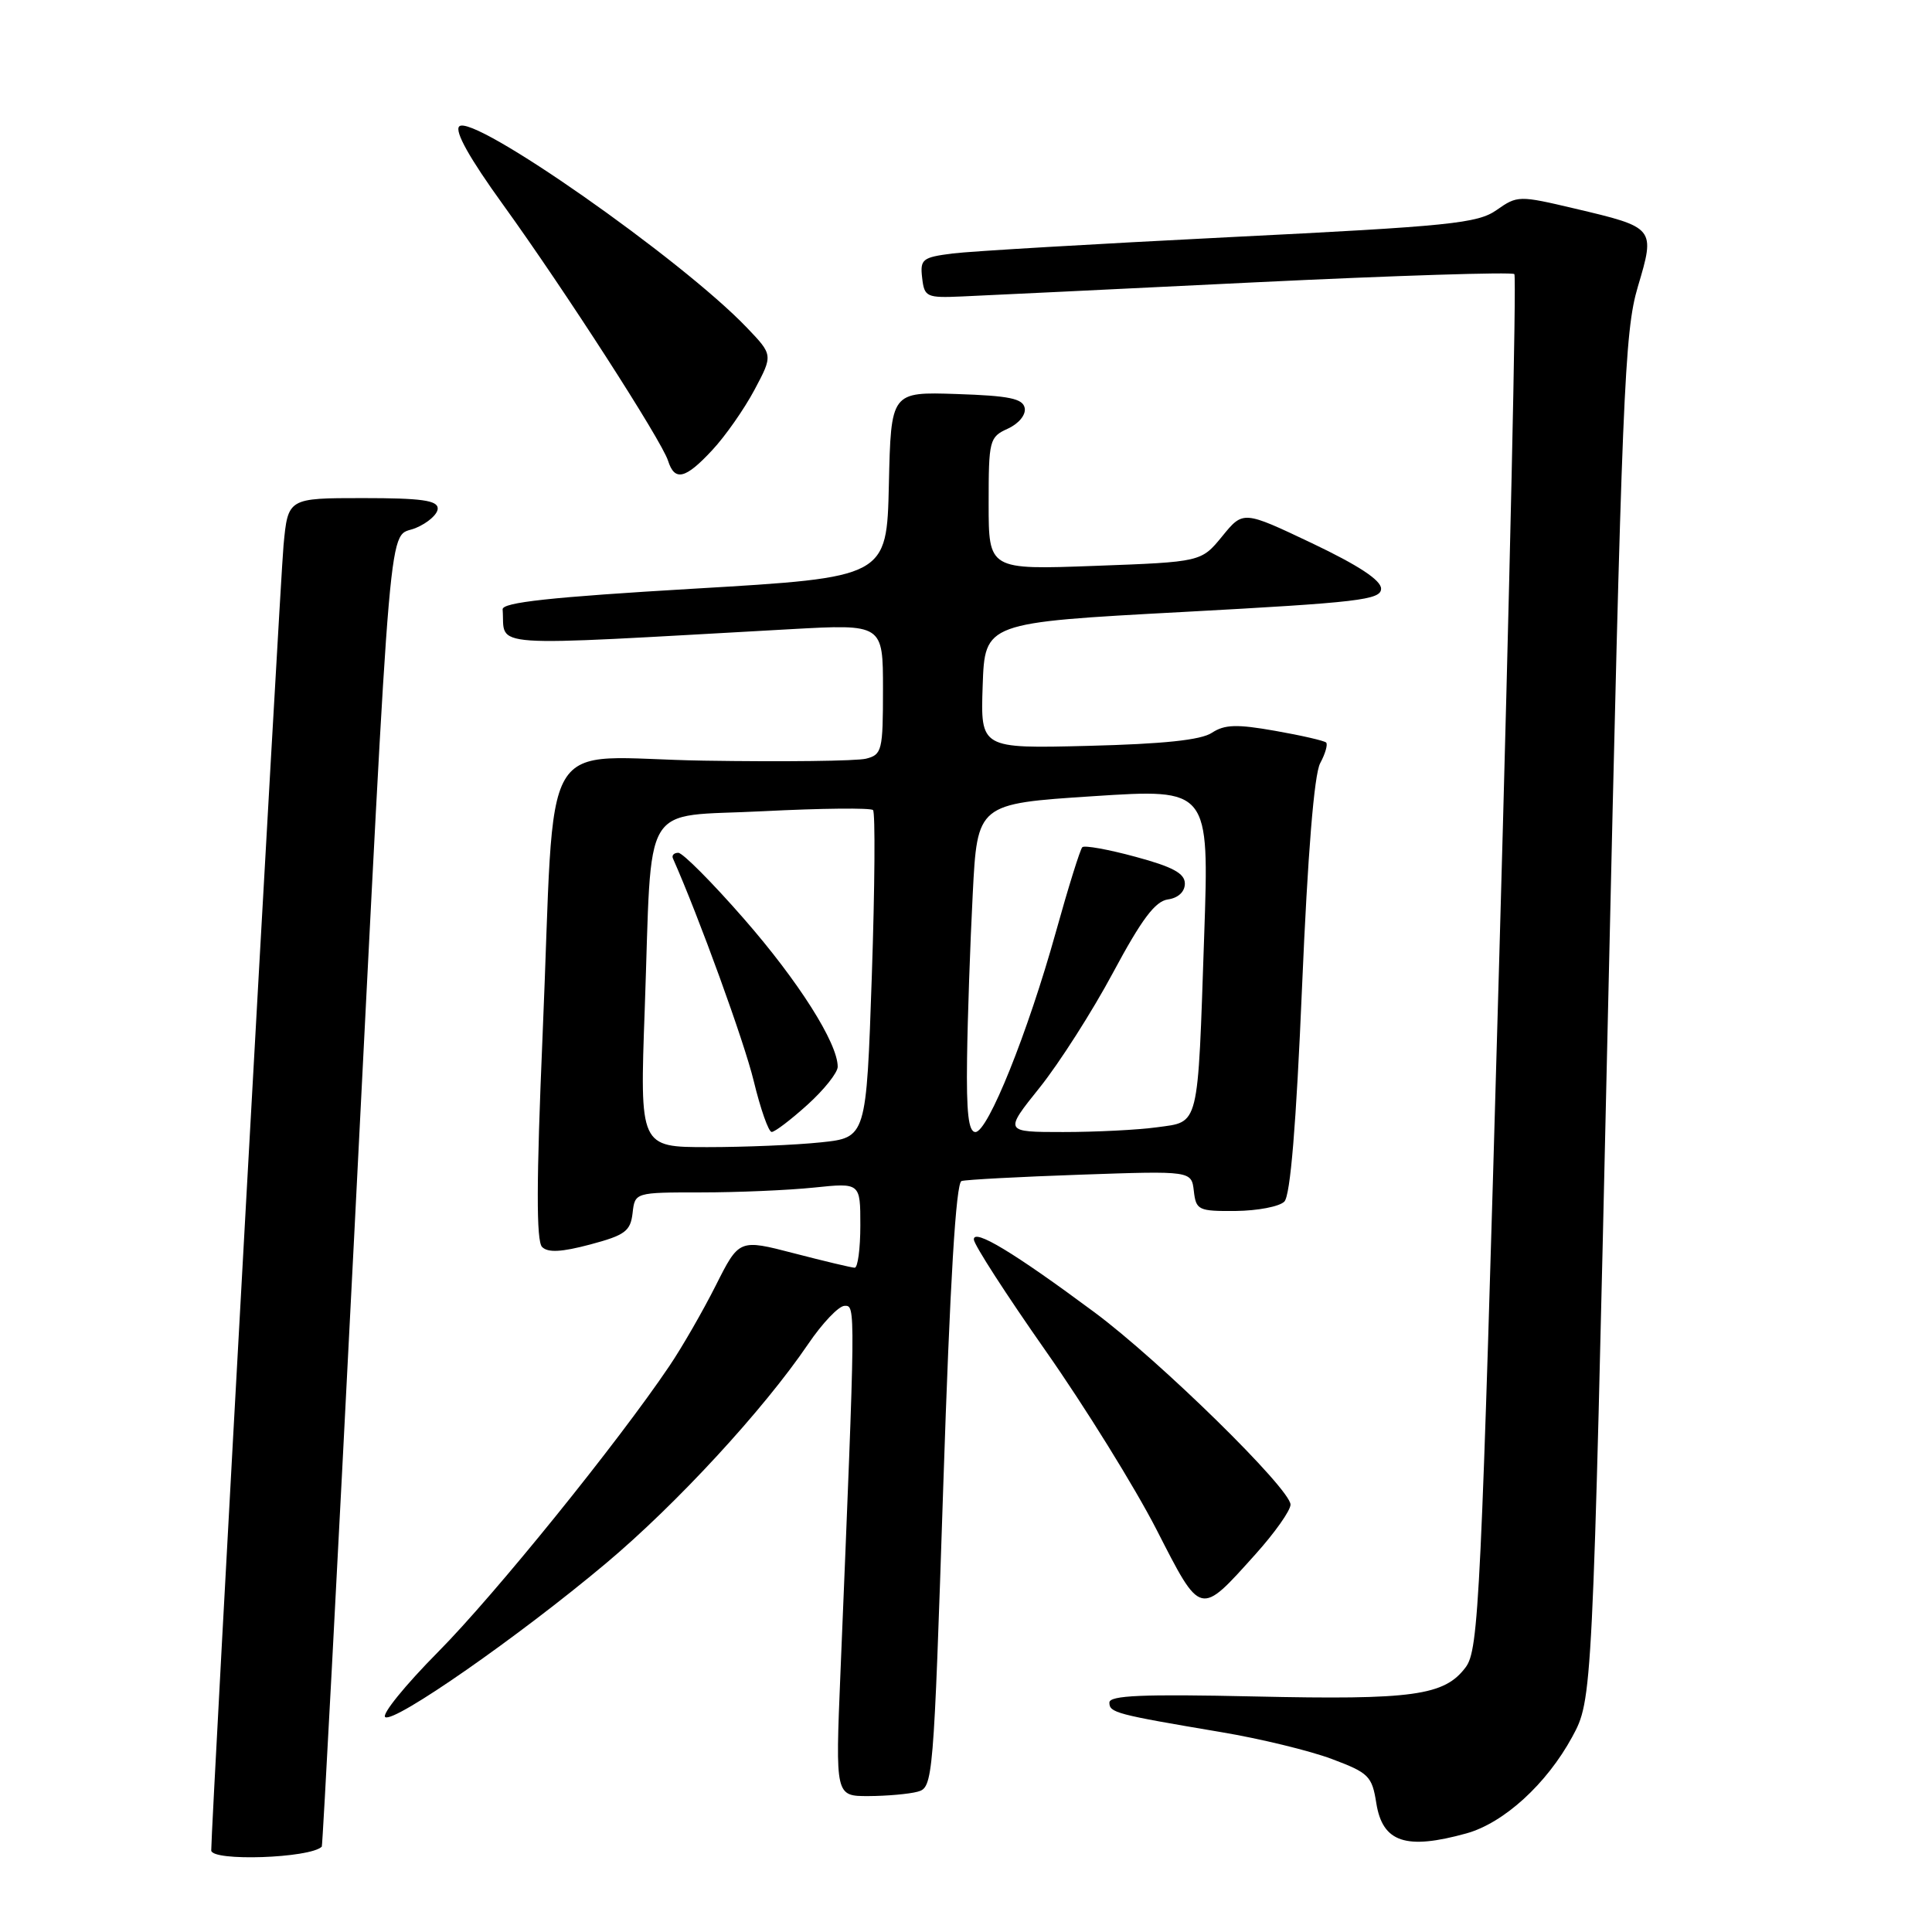 <?xml version="1.0" encoding="UTF-8" standalone="no"?>
<!DOCTYPE svg PUBLIC "-//W3C//DTD SVG 1.1//EN" "http://www.w3.org/Graphics/SVG/1.1/DTD/svg11.dtd" >
<svg xmlns="http://www.w3.org/2000/svg" xmlns:xlink="http://www.w3.org/1999/xlink" version="1.1" viewBox="0 0 256 256">
 <g >
 <path fill="currentColor"
d=" M 42.64 244.69 C 42.75 244.59 44.67 208.27 46.92 164.00 C 51.99 64.30 51.36 71.51 55.07 69.97 C 56.68 69.30 58.00 68.14 58.00 67.38 C 58.00 66.30 55.84 66.00 48.08 66.00 C 38.16 66.00 38.16 66.00 37.57 72.25 C 37.11 77.17 27.95 242.45 27.99 245.19 C 28.01 246.67 41.10 246.23 42.64 244.69 Z  M 194.32 242.93 C 199.27 241.55 204.93 236.39 208.32 230.16 C 211.01 225.20 211.01 225.20 213.05 134.85 C 214.92 52.04 215.25 43.96 217.02 38.00 C 219.35 30.17 219.33 30.15 208.64 27.63 C 201.27 25.89 201.06 25.90 198.31 27.83 C 195.79 29.60 192.17 29.97 163.00 31.42 C 145.12 32.32 128.56 33.29 126.19 33.59 C 122.22 34.10 121.90 34.35 122.19 36.82 C 122.48 39.36 122.76 39.49 127.50 39.28 C 130.25 39.16 147.71 38.32 166.30 37.41 C 184.89 36.51 200.35 36.02 200.66 36.32 C 200.96 36.63 200.05 77.73 198.64 127.65 C 196.25 212.31 195.95 218.59 194.21 220.92 C 191.40 224.68 187.25 225.26 166.25 224.79 C 151.39 224.46 147.00 224.65 147.00 225.60 C 147.00 226.94 147.84 227.16 161.83 229.52 C 166.97 230.38 173.55 231.98 176.46 233.07 C 181.37 234.91 181.80 235.33 182.37 238.94 C 183.20 244.13 186.29 245.16 194.32 242.93 Z  M 121.59 237.41 C 123.63 236.86 123.70 236.02 124.99 196.83 C 125.88 169.79 126.67 156.71 127.41 156.49 C 128.01 156.31 135.11 155.93 143.19 155.65 C 157.88 155.14 157.88 155.14 158.19 157.82 C 158.48 160.35 158.79 160.50 163.74 160.46 C 166.63 160.43 169.52 159.88 170.18 159.22 C 170.98 158.42 171.75 149.14 172.53 130.73 C 173.28 113.13 174.13 102.62 174.93 101.13 C 175.61 99.87 175.96 98.63 175.72 98.39 C 175.48 98.15 172.44 97.45 168.97 96.84 C 163.88 95.94 162.27 95.99 160.58 97.10 C 159.14 98.06 154.13 98.58 144.21 98.83 C 129.92 99.19 129.92 99.19 130.21 90.84 C 130.50 82.50 130.50 82.50 156.75 81.09 C 180.05 79.83 183.00 79.49 183.00 78.00 C 183.00 76.88 180.00 74.91 173.87 71.99 C 164.73 67.65 164.73 67.65 161.95 71.06 C 159.17 74.46 159.17 74.46 145.09 74.98 C 131.00 75.50 131.00 75.50 131.00 66.73 C 131.00 58.31 131.10 57.91 133.54 56.80 C 134.99 56.14 135.95 54.97 135.78 54.07 C 135.54 52.81 133.74 52.44 126.77 52.21 C 118.06 51.92 118.06 51.92 117.78 64.21 C 117.50 76.50 117.50 76.50 92.00 78.00 C 72.94 79.12 66.53 79.82 66.60 80.75 C 67.01 85.92 63.31 85.67 104.75 83.37 C 117.00 82.69 117.00 82.69 117.00 91.33 C 117.00 99.45 116.87 100.00 114.75 100.53 C 113.51 100.84 103.86 100.96 93.29 100.79 C 70.86 100.45 73.67 95.67 71.89 137.32 C 71.07 156.57 71.05 164.45 71.83 165.23 C 72.61 166.01 74.41 165.91 78.21 164.90 C 82.82 163.67 83.54 163.14 83.82 160.75 C 84.13 158.00 84.13 158.00 92.92 158.00 C 97.75 158.00 104.47 157.71 107.85 157.36 C 114.00 156.72 114.00 156.72 114.00 162.36 C 114.00 165.46 113.66 167.99 113.25 167.98 C 112.84 167.97 109.22 167.11 105.22 166.07 C 97.94 164.18 97.94 164.18 94.84 170.34 C 93.13 173.73 90.37 178.53 88.70 181.00 C 81.81 191.22 65.55 211.32 58.08 218.86 C 53.68 223.30 50.52 227.20 51.05 227.53 C 52.30 228.30 68.70 216.88 80.27 207.17 C 89.64 199.31 101.16 186.81 107.06 178.13 C 108.95 175.34 111.13 173.04 111.91 173.03 C 113.38 173.00 113.39 172.59 111.36 221.75 C 110.69 238.00 110.69 238.00 115.09 237.99 C 117.52 237.98 120.44 237.72 121.59 237.41 Z  M 166.38 205.92 C 168.92 203.09 171.00 200.15 171.00 199.37 C 171.00 197.30 153.68 180.31 145.00 173.87 C 134.34 165.96 128.99 162.73 129.04 164.24 C 129.06 164.93 133.35 171.57 138.56 179.00 C 143.77 186.43 150.37 197.08 153.24 202.67 C 159.18 214.28 158.93 214.21 166.38 205.92 Z  M 94.38 59.64 C 96.10 57.80 98.61 54.21 99.97 51.66 C 102.43 47.04 102.43 47.04 98.97 43.42 C 90.29 34.34 62.62 14.98 60.85 16.75 C 60.21 17.39 62.22 20.98 66.65 27.11 C 74.84 38.46 87.66 58.36 88.52 61.05 C 89.40 63.82 90.82 63.48 94.38 59.64 Z  M 85.43 133.75 C 86.44 105.43 84.70 108.34 101.12 107.49 C 108.81 107.10 115.36 107.03 115.68 107.34 C 115.99 107.66 115.92 117.55 115.52 129.33 C 114.79 150.74 114.79 150.74 108.75 151.37 C 105.42 151.72 98.67 152.00 93.74 152.00 C 84.77 152.00 84.77 152.00 85.43 133.75 Z  M 107.00 146.38 C 109.20 144.39 111.00 142.13 111.00 141.35 C 111.00 138.21 105.80 130.01 98.57 121.74 C 94.37 116.93 90.46 113.00 89.88 113.00 C 89.30 113.00 88.98 113.34 89.17 113.75 C 92.62 121.53 98.62 138.05 99.87 143.23 C 100.77 146.95 101.84 149.99 102.25 149.99 C 102.66 150.00 104.80 148.37 107.00 146.38 Z  M 128.14 140.25 C 128.21 134.89 128.55 125.10 128.89 118.50 C 129.50 106.50 129.50 106.50 144.86 105.50 C 160.23 104.50 160.23 104.50 159.56 124.00 C 158.69 149.68 158.96 148.60 153.31 149.37 C 150.79 149.72 145.19 150.00 140.88 150.00 C 133.04 150.00 133.04 150.00 137.77 144.10 C 140.37 140.85 144.75 133.99 147.50 128.85 C 151.27 121.82 153.06 119.42 154.75 119.18 C 156.12 118.99 157.00 118.16 157.00 117.08 C 157.00 115.73 155.40 114.86 150.46 113.53 C 146.86 112.55 143.68 111.98 143.41 112.26 C 143.13 112.54 141.55 117.59 139.91 123.49 C 136.19 136.85 130.90 150.00 129.25 150.00 C 128.33 150.00 128.04 147.46 128.14 140.25 Z "/>
</g>
</svg>
